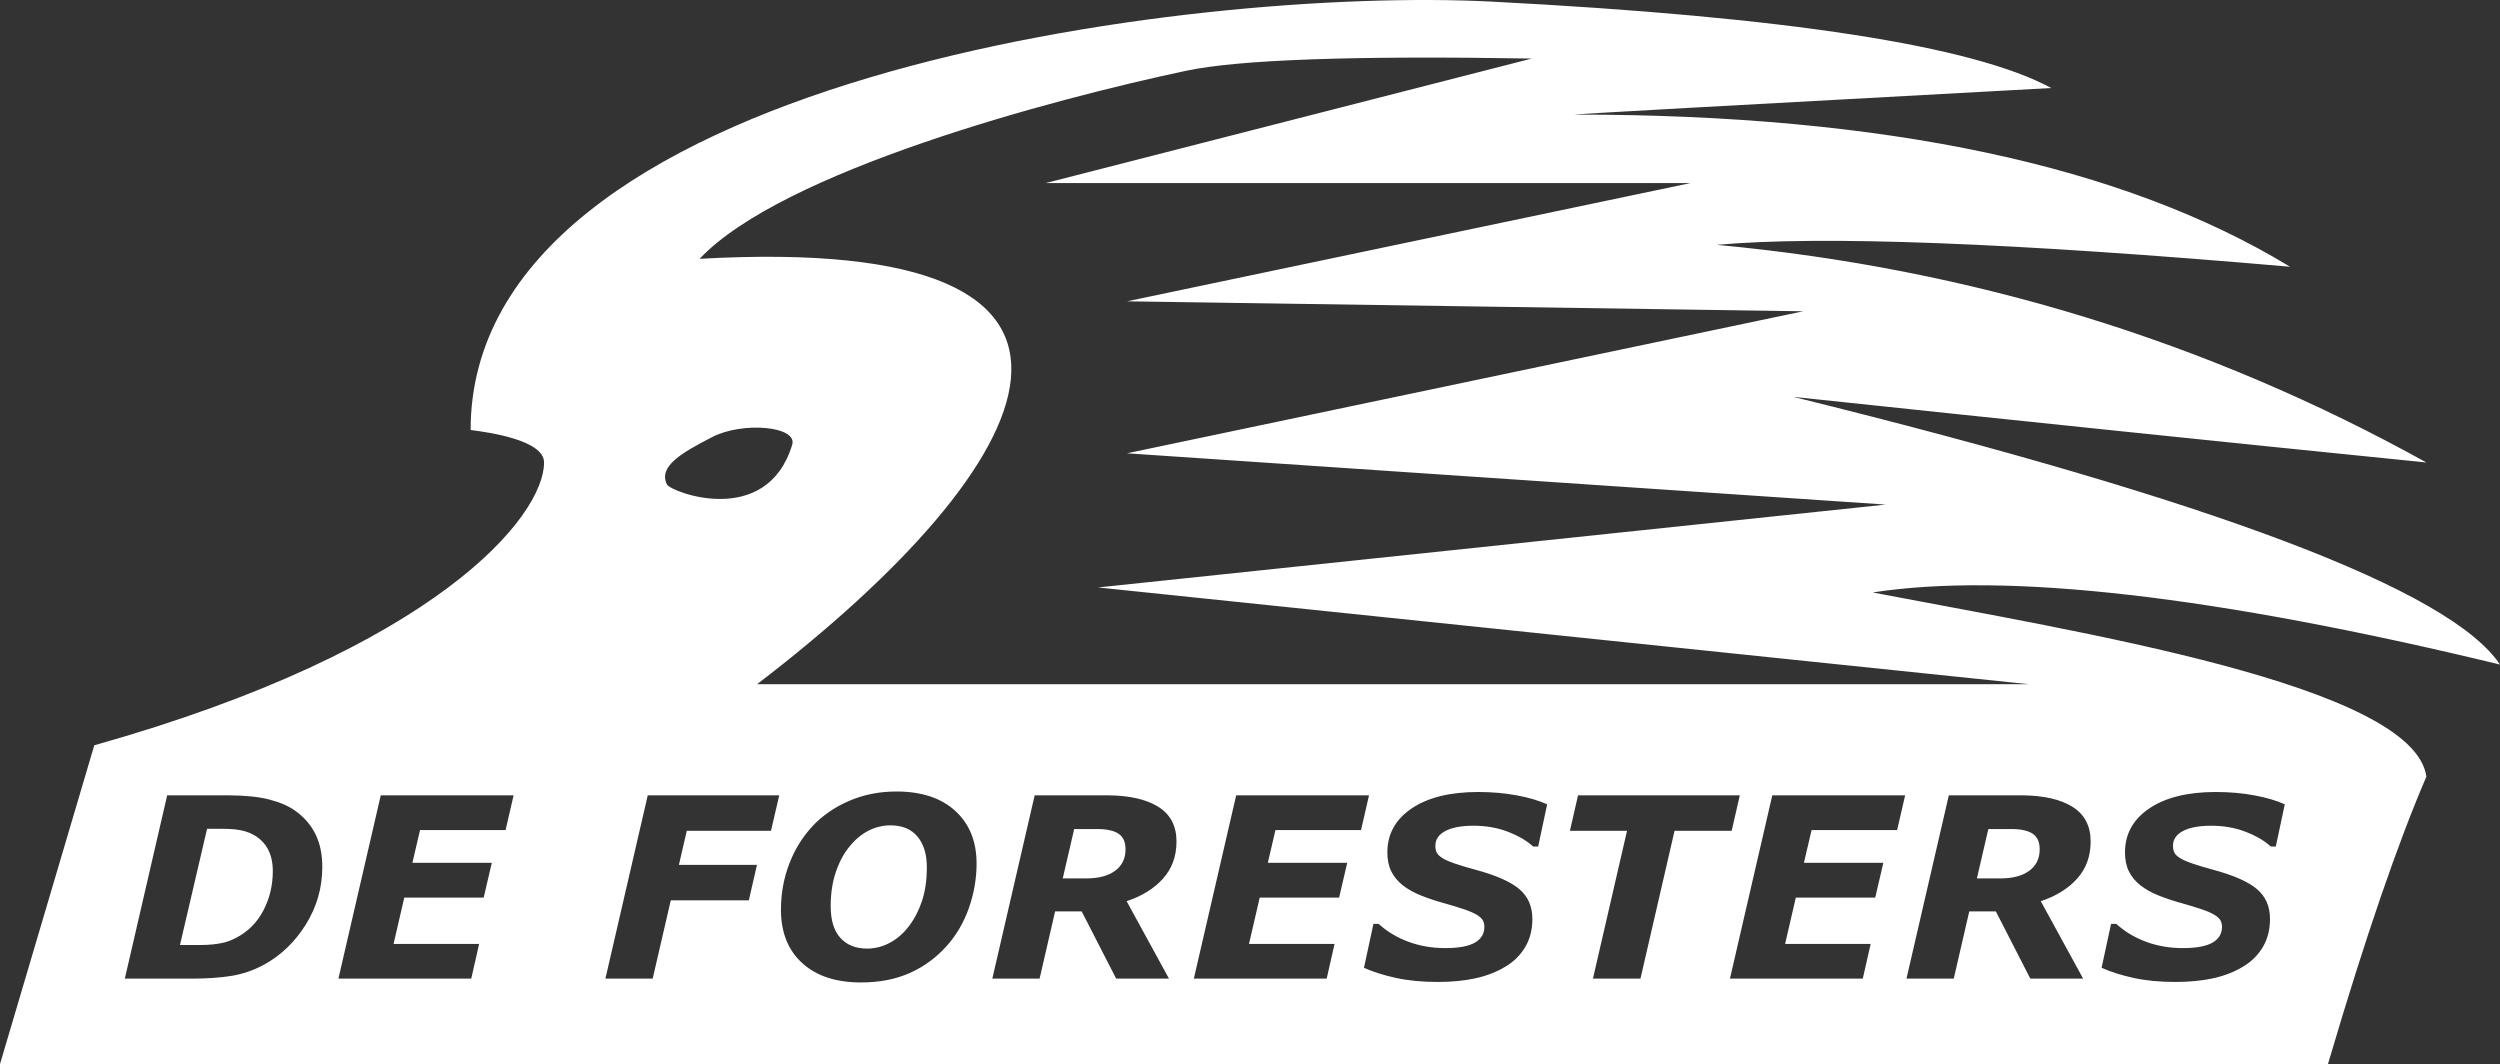 <?xml version="1.0" encoding="UTF-8"?>
<svg width="585px" height="249px" viewBox="0 0 585 249" version="1.1" xmlns="http://www.w3.org/2000/svg" xmlns:xlink="http://www.w3.org/1999/xlink">
    <rect x="0" y="0" width="585" height="249" fill="#333333" stroke="none"/>
    <g id="Page-1" stroke="none" stroke-width="1" fill="none" fill-rule="evenodd">
        <g id="Desktop-HD" transform="translate(-428, -443)" fill="#FFFFFF">
            <g id="Group" transform="translate(428, 443)">
                <path d="M349.048,0.379 C418.054,3.942 461.701,10.681 479.99,20.595 C403.549,24.74 366.413,26.813 368.581,26.813 C441.082,26.813 496.844,38.681 535.867,62.417 C471.018,56.786 426.31,55.078 401.742,57.295 C461.167,62.825 516.513,79.801 567.78,108.222 C522.651,103.671 473.27,98.552 419.637,92.865 C518.221,117.179 573.342,138.059 585,155.504 C518.427,139.416 469.492,133.793 438.194,138.634 C486.317,147.87 564.707,160.302 567.78,181.722 C561.056,197.339 553.492,219.374 545.089,247.827 L544.743,249 L2.84217094e-13,249 C12.208,207.715 19.562,182.847 22.064,174.396 C102.181,151.852 127.309,120.837 127.309,108.222 C127.309,103 114.559,101.185 110.126,100.621 C110.126,17.925 279.44,-3.216 349.048,0.379 Z M209.765,185.211 C205.751,185.211 202.044,185.95 198.644,187.429 C195.245,188.908 192.393,190.886 190.088,193.364 C187.726,195.918 185.911,198.876 184.643,202.237 C183.376,205.598 182.742,209.141 182.742,212.867 C182.742,218.168 184.399,222.331 187.712,225.356 C191.025,228.381 195.61,229.893 201.468,229.893 C205.77,229.893 209.573,229.158 212.876,227.689 C216.179,226.22 219.07,224.103 221.547,221.337 C223.814,218.802 225.542,215.834 226.733,212.435 C227.924,209.036 228.519,205.579 228.519,202.064 C228.519,196.898 226.862,192.797 223.549,189.763 C220.236,186.728 215.642,185.211 209.765,185.211 Z M345.902,185.326 C339.314,185.326 334.124,186.608 330.331,189.172 C326.537,191.736 324.641,195.169 324.641,199.471 C324.641,201.181 324.943,202.65 325.548,203.879 C326.153,205.108 327.042,206.193 328.213,207.134 C329.385,208.056 330.801,208.853 332.462,209.525 C334.124,210.198 336.001,210.822 338.095,211.398 C339.996,211.936 341.547,212.411 342.747,212.824 C343.947,213.237 344.893,213.655 345.585,214.077 C346.276,214.5 346.742,214.927 346.982,215.359 C347.222,215.791 347.342,216.305 347.342,216.9 C347.342,218.494 346.603,219.719 345.124,220.573 C343.645,221.428 341.331,221.855 338.181,221.855 C335.108,221.855 332.237,221.361 329.567,220.372 C327.076,219.449 324.885,218.17 322.996,216.536 L322.595,216.18 L321.386,216.18 L319.167,226.465 C321.261,227.406 323.743,228.193 326.614,228.827 C329.486,229.461 332.755,229.778 336.424,229.778 C339.727,229.778 342.685,229.49 345.297,228.914 C347.909,228.337 350.242,227.425 352.297,226.177 C354.256,225.005 355.793,223.478 356.907,221.596 C358.02,219.714 358.577,217.534 358.577,215.057 C358.577,212.099 357.55,209.756 355.495,208.027 C353.44,206.299 350.012,204.791 345.21,203.504 C343.424,203.024 341.868,202.559 340.543,202.107 C339.218,201.656 338.248,201.238 337.634,200.854 C336.923,200.431 336.452,199.999 336.222,199.558 C335.991,199.116 335.876,198.559 335.876,197.887 C335.876,196.427 336.654,195.284 338.21,194.458 C339.765,193.633 341.964,193.22 344.807,193.22 C347.707,193.22 350.381,193.685 352.83,194.617 C355.116,195.486 356.987,196.552 358.444,197.815 L358.75,198.088 L359.931,198.088 L362.034,188.207 C360.075,187.324 357.689,186.623 354.876,186.104 C352.062,185.585 349.071,185.326 345.902,185.326 Z M518.506,185.326 C511.919,185.326 506.728,186.608 502.935,189.172 C499.142,191.736 497.246,195.169 497.246,199.471 C497.246,201.181 497.548,202.65 498.153,203.879 C498.758,205.108 499.646,206.193 500.818,207.134 C501.989,208.056 503.406,208.853 505.067,209.525 C506.728,210.198 508.606,210.822 510.699,211.398 C512.601,211.936 514.151,212.411 515.352,212.824 C516.552,213.237 517.498,213.655 518.189,214.077 C518.881,214.5 519.347,214.927 519.587,215.359 C519.827,215.791 519.947,216.305 519.947,216.9 C519.947,218.494 519.207,219.719 517.728,220.573 C516.25,221.428 513.935,221.855 510.786,221.855 C507.713,221.855 504.841,221.361 502.172,220.372 C499.68,219.449 497.49,218.17 495.6,216.536 L495.2,216.18 L493.99,216.18 L491.772,226.465 C493.865,227.406 496.348,228.193 499.219,228.827 C502.09,229.461 505.36,229.778 509.028,229.778 C512.332,229.778 515.289,229.49 517.901,228.914 C520.513,228.337 522.847,227.425 524.902,226.177 C526.861,225.005 528.397,223.478 529.511,221.596 C530.625,219.714 531.182,217.534 531.182,215.057 C531.182,212.099 530.155,209.756 528.1,208.027 C526.045,206.299 522.616,204.791 517.815,203.504 C516.029,203.024 514.473,202.559 513.148,202.107 C511.823,201.656 510.853,201.238 510.238,200.854 C509.528,200.431 509.057,199.999 508.827,199.558 C508.596,199.116 508.481,198.559 508.481,197.887 C508.481,196.427 509.259,195.284 510.814,194.458 C512.37,193.633 514.569,193.22 517.412,193.22 C520.312,193.22 522.986,193.685 525.435,194.617 C527.72,195.486 529.592,196.552 531.049,197.815 L531.355,198.088 L532.536,198.088 L534.639,188.207 C532.68,187.324 530.294,186.623 527.48,186.104 C524.667,185.585 521.675,185.326 518.506,185.326 Z M53.005,186.104 L39.119,186.104 L29.209,229 L44.737,229 C48.405,229 51.555,228.784 54.186,228.352 C56.817,227.92 59.343,227.051 61.762,225.745 C65.757,223.555 69.032,220.405 71.586,216.295 C74.141,212.185 75.418,207.701 75.418,202.842 C75.418,199.846 74.866,197.258 73.761,195.078 C72.657,192.898 71.048,191.078 68.936,189.619 C67.399,188.543 65.383,187.688 62.886,187.055 C60.514,186.453 57.423,186.136 53.612,186.106 L53.005,186.104 Z M120.182,186.104 L89.098,186.104 L79.188,229 L110.272,229 L112.116,220.876 L92.094,220.876 L94.6,210.044 L113.182,210.044 L115.083,201.891 L96.502,201.891 L98.288,194.228 L118.31,194.228 L120.182,186.104 Z M182.343,186.104 L151.575,186.104 L141.665,229 L152.728,229 L156.963,210.678 L175.227,210.678 L177.129,202.381 L158.864,202.381 L160.708,194.401 L180.413,194.401 L182.343,186.104 Z M258.85,186.104 L242.113,186.104 L232.202,229 L243.265,229 L246.895,213.271 L253.117,213.271 L261.184,229 L273.543,229 L263.633,210.879 C267.224,209.689 270.066,207.922 272.16,205.579 C274.253,203.236 275.3,200.345 275.3,196.907 C275.3,193.258 273.869,190.545 271.008,188.769 C268.245,187.054 264.372,186.166 259.388,186.107 L258.85,186.104 Z M320.353,186.104 L289.268,186.104 L279.358,229 L310.442,229 L312.286,220.876 L292.264,220.876 L294.771,210.044 L313.352,210.044 L315.253,201.891 L296.672,201.891 L298.458,194.228 L318.48,194.228 L320.353,186.104 Z M407.116,186.104 L369.261,186.104 L367.36,194.401 L380.727,194.401 L372.747,229 L383.867,229 L391.847,194.401 L405.214,194.401 L407.116,186.104 Z M445.802,186.104 L414.717,186.104 L404.807,229 L435.891,229 L437.735,220.876 L417.713,220.876 L420.22,210.044 L438.801,210.044 L440.703,201.891 L422.121,201.891 L423.907,194.228 L443.929,194.228 L445.802,186.104 Z M472.762,186.104 L456.025,186.104 L446.114,229 L457.177,229 L460.807,213.271 L467.029,213.271 L475.096,229 L487.455,229 L477.545,210.879 C481.136,209.689 483.979,207.922 486.072,205.579 C488.165,203.236 489.212,200.345 489.212,196.907 C489.212,193.258 487.781,190.545 484.92,188.769 C482.157,187.054 478.284,186.166 473.301,186.107 L472.762,186.104 Z M208.382,193.133 C211.109,193.133 213.207,194.002 214.676,195.74 C216.146,197.479 216.88,199.884 216.88,202.957 C216.88,205.896 216.511,208.493 215.771,210.75 C215.032,213.006 214.009,214.989 212.703,216.699 C211.435,218.389 209.947,219.69 208.238,220.602 C206.528,221.515 204.752,221.971 202.908,221.971 C200.239,221.971 198.15,221.135 196.642,219.464 C195.135,217.793 194.381,215.316 194.381,212.032 C194.381,209.074 194.784,206.409 195.591,204.037 C196.397,201.665 197.463,199.682 198.788,198.088 C200.152,196.417 201.645,195.174 203.268,194.358 C204.891,193.541 206.596,193.133 208.382,193.133 Z M51.795,193.94 C52.928,193.94 53.936,193.978 54.82,194.055 C55.741,194.151 56.563,194.3 57.283,194.502 C58.003,194.703 58.709,194.996 59.4,195.38 C60.898,196.245 62.012,197.383 62.742,198.794 C63.472,200.206 63.837,201.891 63.837,203.85 C63.837,207.192 63.092,210.274 61.604,213.098 C60.116,215.921 57.989,218.043 55.223,219.464 C54.243,219.964 53.346,220.319 52.529,220.53 C51.713,220.742 50.796,220.895 49.778,220.991 C48.991,221.087 47.963,221.135 46.696,221.135 L42.115,221.135 L48.453,193.94 L51.795,193.94 Z M256.834,193.998 C258.985,193.998 260.612,194.358 261.717,195.078 C262.821,195.798 263.373,197.022 263.373,198.751 C263.373,200.883 262.567,202.549 260.953,203.749 C259.34,204.95 257.064,205.55 254.126,205.55 L248.681,205.55 L251.36,193.998 L256.834,193.998 Z M470.746,193.998 C472.897,193.998 474.524,194.358 475.629,195.078 C476.733,195.798 477.285,197.022 477.285,198.751 C477.285,200.883 476.479,202.549 474.865,203.749 C473.252,204.95 470.976,205.55 468.038,205.55 L462.593,205.55 L465.272,193.998 L470.746,193.998 Z M277.614,16.55 C246.132,23.213 183.001,40.076 163.709,60.563 C272.487,54.441 244.679,108.408 177.167,160.099 L474.691,160.099 L256.939,137.464 L441.269,118.073 L263.72,106.072 L421.945,72.841 L263.72,70.508 L395.557,42.843 L244.679,42.843 L358.45,13.699 C316.854,12.997 289.909,13.948 277.614,16.55 Z M166.668,102.265 C159.566,105.931 153.978,109.12 156.064,113.362 C156.94,115.143 179.4,123.721 185.373,104.08 C186.703,99.709 173.769,98.599 166.668,102.265 Z" id="Combined-Shape"></path>
            </g>
        </g>
    </g>
</svg>